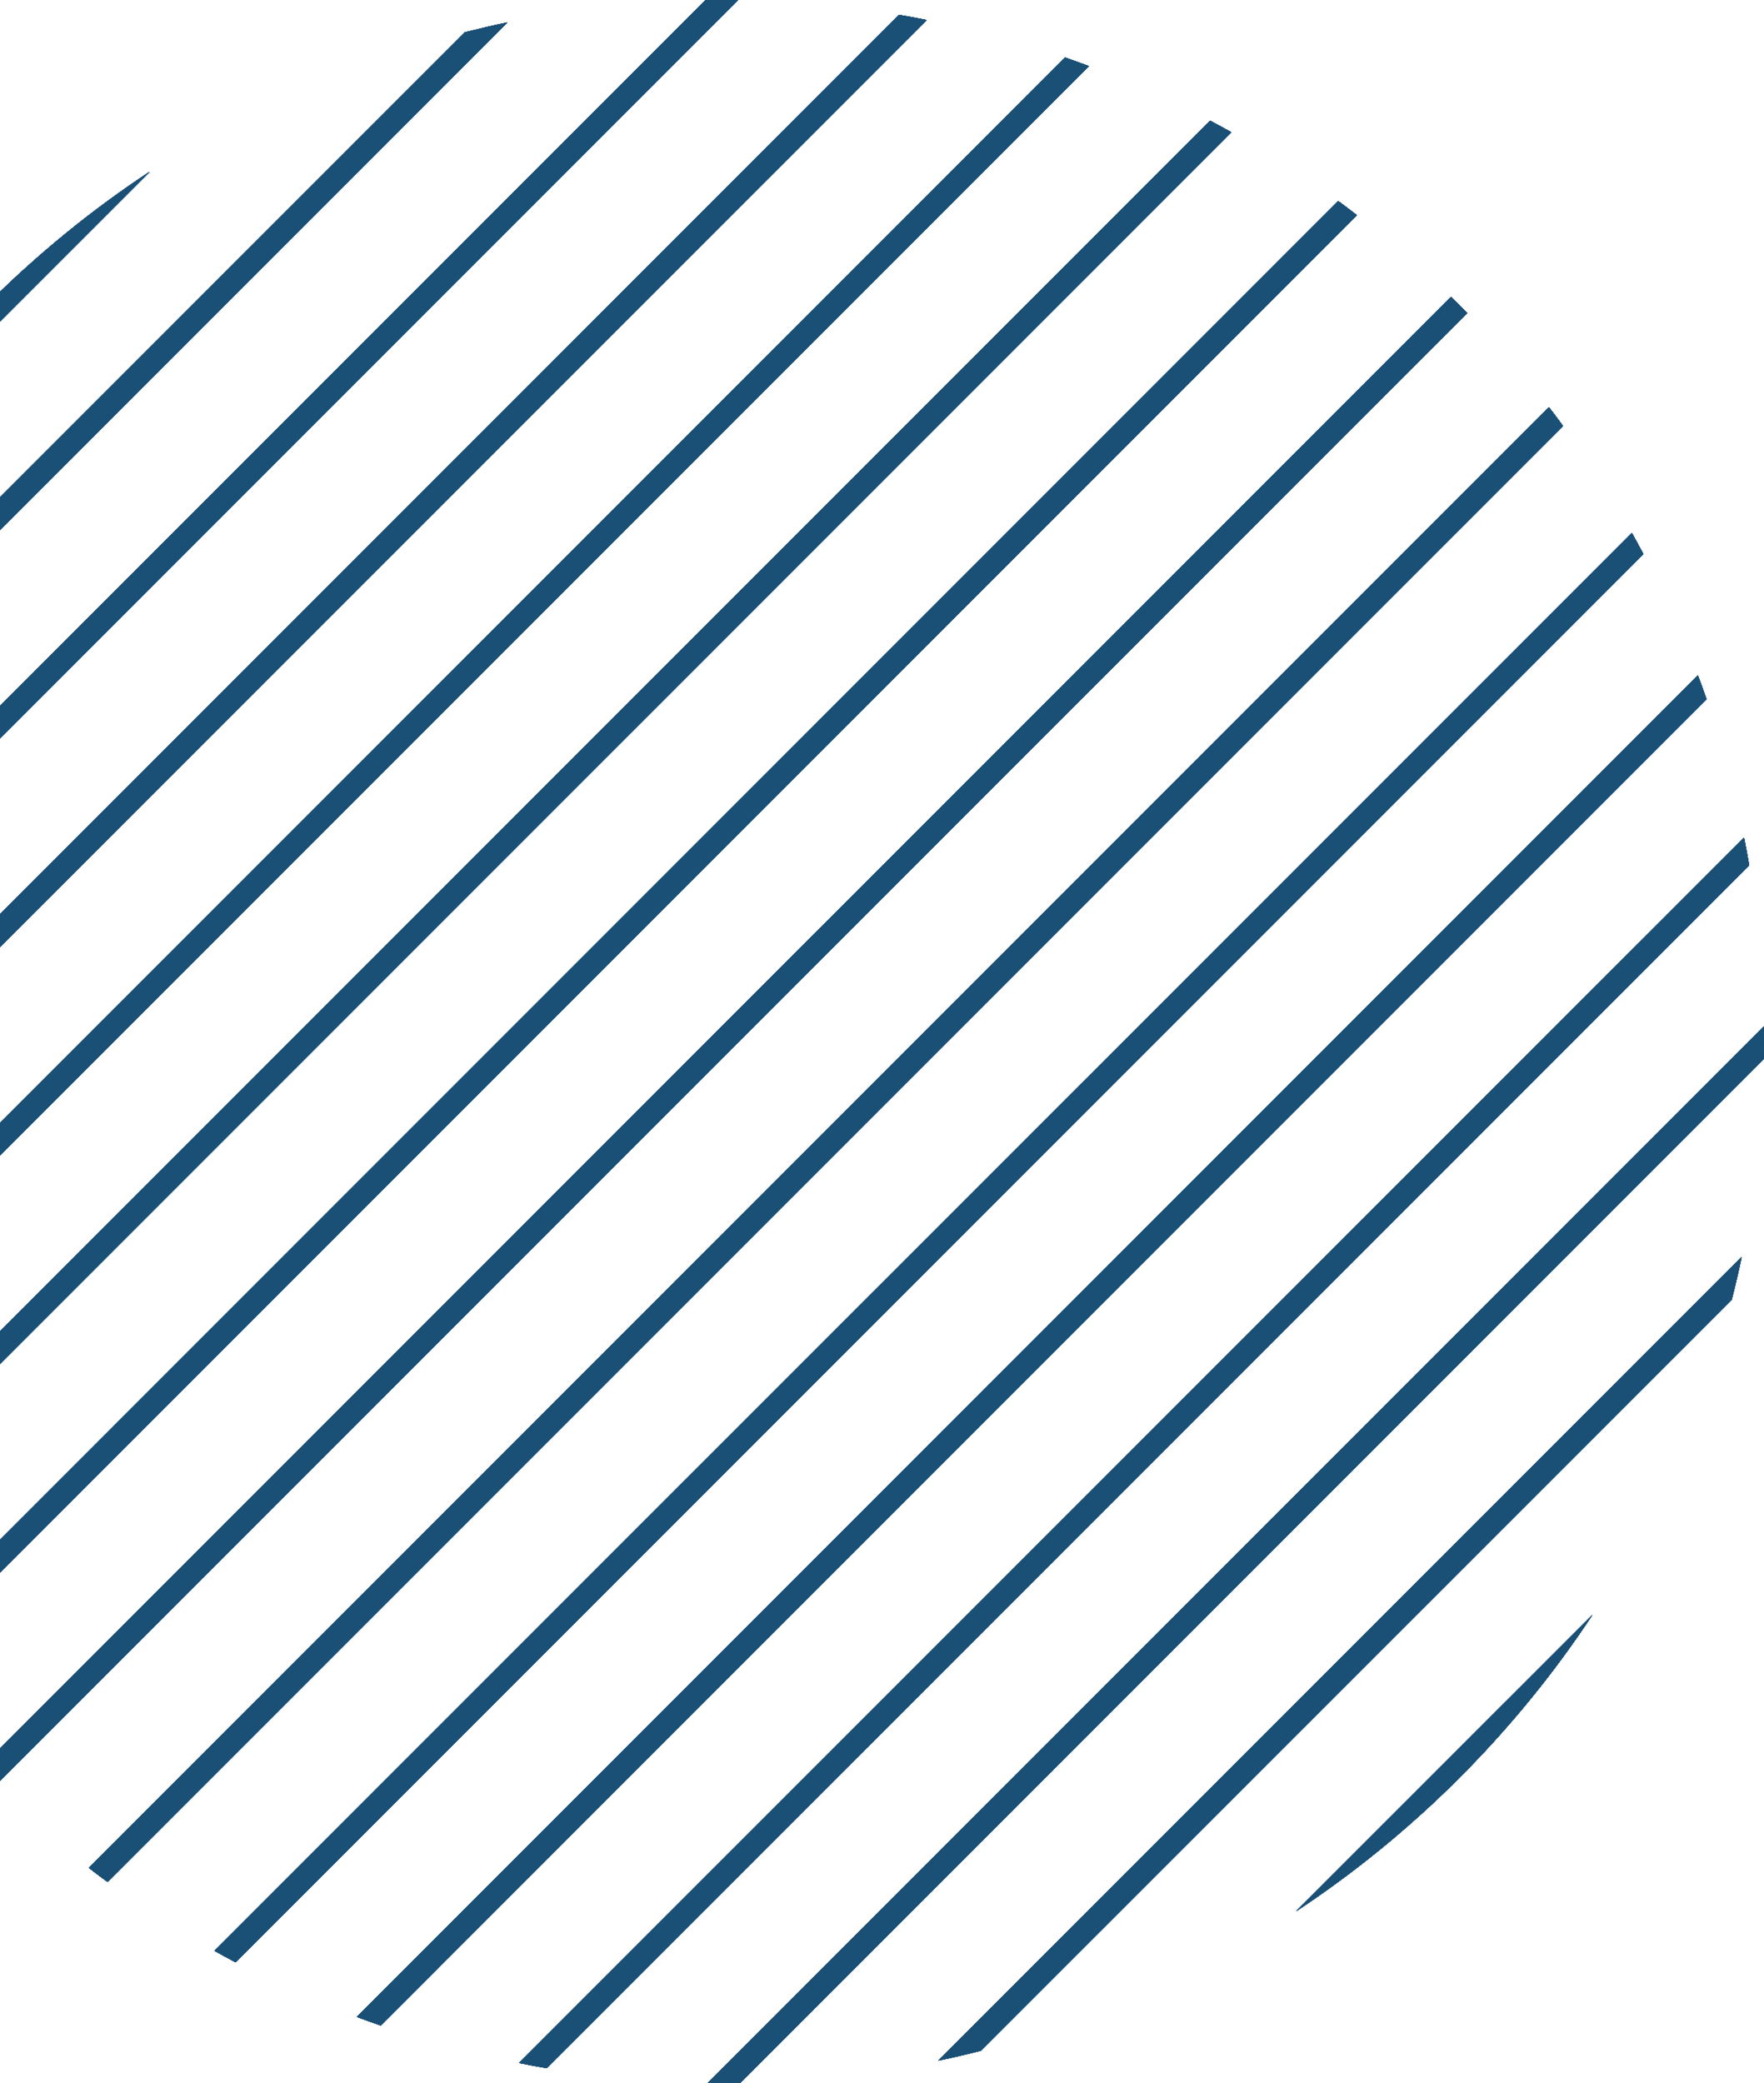 <svg width="194" height="229" viewBox="0 0 194 229" fill="none" xmlns="http://www.w3.org/2000/svg">
<path d="M55.79 2.47L-32.534 90.788C-32.205 89.231 -31.842 87.674 -31.449 86.127L51.125 3.555C52.677 3.163 54.228 2.799 55.79 2.47ZM117.121 6.325C118.001 6.629 118.874 6.948 119.749 7.272L-27.727 154.75C-28.056 153.876 -28.37 153.002 -28.674 152.123L117.121 6.325ZM79.378 0C79.974 0 80.571 0.005 81.168 0.015L-34.989 116.169C-35.004 114.976 -35.004 113.783 -34.985 112.59L77.587 0.015C78.185 0.005 78.781 0 79.378 0ZM98.884 1.64C99.891 1.813 100.898 1.999 101.904 2.2L-32.804 136.901C-33.001 135.898 -33.192 134.892 -33.364 133.886L98.884 1.64ZM175.109 177.559C170.925 183.888 166.044 189.893 160.472 195.466C154.898 201.044 148.887 205.921 142.558 210.104L175.109 177.559ZM193.99 112.835C194.004 114.028 194.004 115.221 193.985 116.415L81.413 228.984C80.772 228.995 80.13 229 79.488 229C78.937 229 78.385 228.997 77.834 228.99L193.99 112.835ZM159.563 32.649L160.472 33.532L161.355 34.437L-0.567 196.35L-1.47 195.466L-2.355 194.563L159.563 32.649ZM191.534 138.211C191.205 139.774 190.842 141.325 190.449 142.872L107.87 225.444C106.323 225.842 104.772 226.205 103.21 226.529L191.534 138.211ZM191.805 92.098C192 93.101 192.193 94.107 192.364 95.114L60.111 227.359C59.105 227.187 58.103 227.001 57.097 226.799L191.805 92.098ZM133.09 13.278C133.866 13.69 134.637 14.108 135.408 14.54L-20.464 170.408C-20.896 169.638 -21.313 168.867 -21.726 168.092L133.09 13.278ZM16.443 18.895L-16.109 51.441C-11.925 45.112 -7.044 39.106 -1.47 33.532C4.103 27.96 10.108 23.078 16.443 18.895ZM186.727 74.249C187.056 75.123 187.37 75.998 187.675 76.877L41.879 222.675C41 222.37 40.121 222.056 39.252 221.727L186.727 74.249ZM147.178 22.111C147.862 22.617 148.539 23.133 149.216 23.654L-11.35 184.217C-11.871 183.54 -12.387 182.861 -12.887 182.18L147.178 22.111ZM170.351 44.782C170.872 45.461 171.387 46.138 171.887 46.825L11.822 206.888C11.14 206.382 10.457 205.871 9.785 205.351L170.351 44.782ZM179.465 58.595C179.892 59.361 180.314 60.132 180.721 60.908L25.91 215.722C25.134 215.309 24.358 214.891 23.593 214.46L179.465 58.595Z" fill="#1B5076"/>
<path d="M55.79 2.47L-32.534 90.788C-32.205 89.231 -31.842 87.674 -31.449 86.127L51.125 3.555C52.677 3.163 54.228 2.799 55.79 2.47ZM117.121 6.325C118.001 6.629 118.874 6.948 119.749 7.272L-27.727 154.75C-28.056 153.876 -28.37 153.002 -28.674 152.123L117.121 6.325ZM79.378 0C79.974 0 80.571 0.005 81.168 0.015L-34.989 116.169C-35.004 114.976 -35.004 113.783 -34.985 112.59L77.587 0.015C78.185 0.005 78.781 0 79.378 0ZM98.884 1.64C99.891 1.813 100.898 1.999 101.904 2.2L-32.804 136.901C-33.001 135.898 -33.192 134.892 -33.364 133.886L98.884 1.64ZM175.109 177.559C170.925 183.888 166.044 189.893 160.472 195.466C154.898 201.044 148.887 205.921 142.558 210.104L175.109 177.559ZM193.99 112.835C194.004 114.028 194.004 115.221 193.985 116.415L81.413 228.984C80.772 228.995 80.13 229 79.488 229C78.937 229 78.385 228.997 77.834 228.99L193.99 112.835ZM159.563 32.649L160.472 33.532L161.355 34.437L-0.567 196.35L-1.47 195.466L-2.355 194.563L159.563 32.649ZM191.534 138.211C191.205 139.774 190.842 141.325 190.449 142.872L107.87 225.444C106.323 225.842 104.772 226.205 103.21 226.529L191.534 138.211ZM191.805 92.098C192 93.101 192.193 94.107 192.364 95.114L60.111 227.359C59.105 227.187 58.103 227.001 57.097 226.799L191.805 92.098ZM133.09 13.278C133.866 13.69 134.637 14.108 135.408 14.54L-20.464 170.408C-20.896 169.638 -21.313 168.867 -21.726 168.092L133.09 13.278ZM16.443 18.895L-16.109 51.441C-11.925 45.112 -7.044 39.106 -1.47 33.532C4.103 27.96 10.108 23.078 16.443 18.895ZM186.727 74.249C187.056 75.123 187.37 75.998 187.675 76.877L41.879 222.675C41 222.37 40.121 222.056 39.252 221.727L186.727 74.249ZM147.178 22.111C147.862 22.617 148.539 23.133 149.216 23.654L-11.35 184.217C-11.871 183.54 -12.387 182.861 -12.887 182.18L147.178 22.111ZM170.351 44.782C170.872 45.461 171.387 46.138 171.887 46.825L11.822 206.888C11.14 206.382 10.457 205.871 9.785 205.351L170.351 44.782ZM179.465 58.595C179.892 59.361 180.314 60.132 180.721 60.908L25.91 215.722C25.134 215.309 24.358 214.891 23.593 214.46L179.465 58.595Z" fill="#1B5076"/>
<path d="M55.79 2.47L-32.534 90.788C-32.205 89.231 -31.842 87.674 -31.449 86.127L51.125 3.555C52.677 3.163 54.228 2.799 55.79 2.47ZM117.121 6.325C118.001 6.629 118.874 6.948 119.749 7.272L-27.727 154.75C-28.056 153.876 -28.37 153.002 -28.674 152.123L117.121 6.325ZM79.378 0C79.974 0 80.571 0.005 81.168 0.015L-34.989 116.169C-35.004 114.976 -35.004 113.783 -34.985 112.59L77.587 0.015C78.185 0.005 78.781 0 79.378 0ZM98.884 1.64C99.891 1.813 100.898 1.999 101.904 2.2L-32.804 136.901C-33.001 135.898 -33.192 134.892 -33.364 133.886L98.884 1.64ZM175.109 177.559C170.925 183.888 166.044 189.893 160.472 195.466C154.898 201.044 148.887 205.921 142.558 210.104L175.109 177.559ZM193.99 112.835C194.004 114.028 194.004 115.221 193.985 116.415L81.413 228.984C80.772 228.995 80.13 229 79.488 229C78.937 229 78.385 228.997 77.834 228.99L193.99 112.835ZM159.563 32.649L160.472 33.532L161.355 34.437L-0.567 196.35L-1.47 195.466L-2.355 194.563L159.563 32.649ZM191.534 138.211C191.205 139.774 190.842 141.325 190.449 142.872L107.87 225.444C106.323 225.842 104.772 226.205 103.21 226.529L191.534 138.211ZM191.805 92.098C192 93.101 192.193 94.107 192.364 95.114L60.111 227.359C59.105 227.187 58.103 227.001 57.097 226.799L191.805 92.098ZM133.09 13.278C133.866 13.69 134.637 14.108 135.408 14.54L-20.464 170.408C-20.896 169.638 -21.313 168.867 -21.726 168.092L133.09 13.278ZM16.443 18.895L-16.109 51.441C-11.925 45.112 -7.044 39.106 -1.47 33.532C4.103 27.96 10.108 23.078 16.443 18.895ZM186.727 74.249C187.056 75.123 187.37 75.998 187.675 76.877L41.879 222.675C41 222.37 40.121 222.056 39.252 221.727L186.727 74.249ZM147.178 22.111C147.862 22.617 148.539 23.133 149.216 23.654L-11.35 184.217C-11.871 183.54 -12.387 182.861 -12.887 182.18L147.178 22.111ZM170.351 44.782C170.872 45.461 171.387 46.138 171.887 46.825L11.822 206.888C11.14 206.382 10.457 205.871 9.785 205.351L170.351 44.782ZM179.465 58.595C179.892 59.361 180.314 60.132 180.721 60.908L25.91 215.722C25.134 215.309 24.358 214.891 23.593 214.46L179.465 58.595Z" fill="#1B5076"/>
<path d="M55.79 2.47L-32.534 90.788C-32.205 89.231 -31.842 87.674 -31.449 86.127L51.125 3.555C52.677 3.163 54.228 2.799 55.79 2.47ZM117.121 6.325C118.001 6.629 118.874 6.948 119.749 7.272L-27.727 154.75C-28.056 153.876 -28.37 153.002 -28.674 152.123L117.121 6.325ZM79.378 0C79.974 0 80.571 0.005 81.168 0.015L-34.989 116.169C-35.004 114.976 -35.004 113.783 -34.985 112.59L77.587 0.015C78.185 0.005 78.781 0 79.378 0ZM98.884 1.64C99.891 1.813 100.898 1.999 101.904 2.2L-32.804 136.901C-33.001 135.898 -33.192 134.892 -33.364 133.886L98.884 1.64ZM175.109 177.559C170.925 183.888 166.044 189.893 160.472 195.466C154.898 201.044 148.887 205.921 142.558 210.104L175.109 177.559ZM193.99 112.835C194.004 114.028 194.004 115.221 193.985 116.415L81.413 228.984C80.772 228.995 80.13 229 79.488 229C78.937 229 78.385 228.997 77.834 228.99L193.99 112.835ZM159.563 32.649L160.472 33.532L161.355 34.437L-0.567 196.35L-1.47 195.466L-2.355 194.563L159.563 32.649ZM191.534 138.211C191.205 139.774 190.842 141.325 190.449 142.872L107.87 225.444C106.323 225.842 104.772 226.205 103.21 226.529L191.534 138.211ZM191.805 92.098C192 93.101 192.193 94.107 192.364 95.114L60.111 227.359C59.105 227.187 58.103 227.001 57.097 226.799L191.805 92.098ZM133.09 13.278C133.866 13.69 134.637 14.108 135.408 14.54L-20.464 170.408C-20.896 169.638 -21.313 168.867 -21.726 168.092L133.09 13.278ZM16.443 18.895L-16.109 51.441C-11.925 45.112 -7.044 39.106 -1.47 33.532C4.103 27.96 10.108 23.078 16.443 18.895ZM186.727 74.249C187.056 75.123 187.37 75.998 187.675 76.877L41.879 222.675C41 222.37 40.121 222.056 39.252 221.727L186.727 74.249ZM147.178 22.111C147.862 22.617 148.539 23.133 149.216 23.654L-11.35 184.217C-11.871 183.54 -12.387 182.861 -12.887 182.18L147.178 22.111ZM170.351 44.782C170.872 45.461 171.387 46.138 171.887 46.825L11.822 206.888C11.14 206.382 10.457 205.871 9.785 205.351L170.351 44.782ZM179.465 58.595C179.892 59.361 180.314 60.132 180.721 60.908L25.91 215.722C25.134 215.309 24.358 214.891 23.593 214.46L179.465 58.595Z" fill="#1B5076"/>
<path d="M55.79 2.47L-32.534 90.788C-32.205 89.231 -31.842 87.674 -31.449 86.127L51.125 3.555C52.677 3.163 54.228 2.799 55.79 2.47ZM117.121 6.325C118.001 6.629 118.874 6.948 119.749 7.272L-27.727 154.75C-28.056 153.876 -28.37 153.002 -28.674 152.123L117.121 6.325ZM79.378 0C79.974 0 80.571 0.005 81.168 0.015L-34.989 116.169C-35.004 114.976 -35.004 113.783 -34.985 112.59L77.587 0.015C78.185 0.005 78.781 0 79.378 0ZM98.884 1.64C99.891 1.813 100.898 1.999 101.904 2.2L-32.804 136.901C-33.001 135.898 -33.192 134.892 -33.364 133.886L98.884 1.64ZM175.109 177.559C170.925 183.888 166.044 189.893 160.472 195.466C154.898 201.044 148.887 205.921 142.558 210.104L175.109 177.559ZM193.99 112.835C194.004 114.028 194.004 115.221 193.985 116.415L81.413 228.984C80.772 228.995 80.13 229 79.488 229C78.937 229 78.385 228.997 77.834 228.99L193.99 112.835ZM159.563 32.649L160.472 33.532L161.355 34.437L-0.567 196.35L-1.47 195.466L-2.355 194.563L159.563 32.649ZM191.534 138.211C191.205 139.774 190.842 141.325 190.449 142.872L107.87 225.444C106.323 225.842 104.772 226.205 103.21 226.529L191.534 138.211ZM191.805 92.098C192 93.101 192.193 94.107 192.364 95.114L60.111 227.359C59.105 227.187 58.103 227.001 57.097 226.799L191.805 92.098ZM133.09 13.278C133.866 13.69 134.637 14.108 135.408 14.54L-20.464 170.408C-20.896 169.638 -21.313 168.867 -21.726 168.092L133.09 13.278ZM16.443 18.895L-16.109 51.441C-11.925 45.112 -7.044 39.106 -1.47 33.532C4.103 27.96 10.108 23.078 16.443 18.895ZM186.727 74.249C187.056 75.123 187.37 75.998 187.675 76.877L41.879 222.675C41 222.37 40.121 222.056 39.252 221.727L186.727 74.249ZM147.178 22.111C147.862 22.617 148.539 23.133 149.216 23.654L-11.35 184.217C-11.871 183.54 -12.387 182.861 -12.887 182.18L147.178 22.111ZM170.351 44.782C170.872 45.461 171.387 46.138 171.887 46.825L11.822 206.888C11.14 206.382 10.457 205.871 9.785 205.351L170.351 44.782ZM179.465 58.595C179.892 59.361 180.314 60.132 180.721 60.908L25.91 215.722C25.134 215.309 24.358 214.891 23.593 214.46L179.465 58.595Z" fill="#1B5076"/>
<path d="M55.79 2.47L-32.534 90.788C-32.205 89.231 -31.842 87.674 -31.449 86.127L51.125 3.555C52.677 3.163 54.228 2.799 55.79 2.47ZM117.121 6.325C118.001 6.629 118.874 6.948 119.749 7.272L-27.727 154.75C-28.056 153.876 -28.37 153.002 -28.674 152.123L117.121 6.325ZM79.378 0C79.974 0 80.571 0.005 81.168 0.015L-34.989 116.169C-35.004 114.976 -35.004 113.783 -34.985 112.59L77.587 0.015C78.185 0.005 78.781 0 79.378 0ZM98.884 1.64C99.891 1.813 100.898 1.999 101.904 2.2L-32.804 136.901C-33.001 135.898 -33.192 134.892 -33.364 133.886L98.884 1.64ZM175.109 177.559C170.925 183.888 166.044 189.893 160.472 195.466C154.898 201.044 148.887 205.921 142.558 210.104L175.109 177.559ZM193.99 112.835C194.004 114.028 194.004 115.221 193.985 116.415L81.413 228.984C80.772 228.995 80.13 229 79.488 229C78.937 229 78.385 228.997 77.834 228.99L193.99 112.835ZM159.563 32.649L160.472 33.532L161.355 34.437L-0.567 196.35L-1.47 195.466L-2.355 194.563L159.563 32.649ZM191.534 138.211C191.205 139.774 190.842 141.325 190.449 142.872L107.87 225.444C106.323 225.842 104.772 226.205 103.21 226.529L191.534 138.211ZM191.805 92.098C192 93.101 192.193 94.107 192.364 95.114L60.111 227.359C59.105 227.187 58.103 227.001 57.097 226.799L191.805 92.098ZM133.09 13.278C133.866 13.69 134.637 14.108 135.408 14.54L-20.464 170.408C-20.896 169.638 -21.313 168.867 -21.726 168.092L133.09 13.278ZM16.443 18.895L-16.109 51.441C-11.925 45.112 -7.044 39.106 -1.47 33.532C4.103 27.96 10.108 23.078 16.443 18.895ZM186.727 74.249C187.056 75.123 187.37 75.998 187.675 76.877L41.879 222.675C41 222.37 40.121 222.056 39.252 221.727L186.727 74.249ZM147.178 22.111C147.862 22.617 148.539 23.133 149.216 23.654L-11.35 184.217C-11.871 183.54 -12.387 182.861 -12.887 182.18L147.178 22.111ZM170.351 44.782C170.872 45.461 171.387 46.138 171.887 46.825L11.822 206.888C11.14 206.382 10.457 205.871 9.785 205.351L170.351 44.782ZM179.465 58.595C179.892 59.361 180.314 60.132 180.721 60.908L25.91 215.722C25.134 215.309 24.358 214.891 23.593 214.46L179.465 58.595Z" fill="#1B5076"/>
<path d="M55.79 2.47L-32.534 90.788C-32.205 89.231 -31.842 87.674 -31.449 86.127L51.125 3.555C52.677 3.163 54.228 2.799 55.79 2.47ZM117.121 6.325C118.001 6.629 118.874 6.948 119.749 7.272L-27.727 154.75C-28.056 153.876 -28.37 153.002 -28.674 152.123L117.121 6.325ZM79.378 0C79.974 0 80.571 0.005 81.168 0.015L-34.989 116.169C-35.004 114.976 -35.004 113.783 -34.985 112.59L77.587 0.015C78.185 0.005 78.781 0 79.378 0ZM98.884 1.64C99.891 1.813 100.898 1.999 101.904 2.2L-32.804 136.901C-33.001 135.898 -33.192 134.892 -33.364 133.886L98.884 1.64ZM175.109 177.559C170.925 183.888 166.044 189.893 160.472 195.466C154.898 201.044 148.887 205.921 142.558 210.104L175.109 177.559ZM193.99 112.835C194.004 114.028 194.004 115.221 193.985 116.415L81.413 228.984C80.772 228.995 80.13 229 79.488 229C78.937 229 78.385 228.997 77.834 228.99L193.99 112.835ZM159.563 32.649L160.472 33.532L161.355 34.437L-0.567 196.35L-1.47 195.466L-2.355 194.563L159.563 32.649ZM191.534 138.211C191.205 139.774 190.842 141.325 190.449 142.872L107.87 225.444C106.323 225.842 104.772 226.205 103.21 226.529L191.534 138.211ZM191.805 92.098C192 93.101 192.193 94.107 192.364 95.114L60.111 227.359C59.105 227.187 58.103 227.001 57.097 226.799L191.805 92.098ZM133.09 13.278C133.866 13.69 134.637 14.108 135.408 14.54L-20.464 170.408C-20.896 169.638 -21.313 168.867 -21.726 168.092L133.09 13.278ZM16.443 18.895L-16.109 51.441C-11.925 45.112 -7.044 39.106 -1.47 33.532C4.103 27.96 10.108 23.078 16.443 18.895ZM186.727 74.249C187.056 75.123 187.37 75.998 187.675 76.877L41.879 222.675C41 222.37 40.121 222.056 39.252 221.727L186.727 74.249ZM147.178 22.111C147.862 22.617 148.539 23.133 149.216 23.654L-11.35 184.217C-11.871 183.54 -12.387 182.861 -12.887 182.18L147.178 22.111ZM170.351 44.782C170.872 45.461 171.387 46.138 171.887 46.825L11.822 206.888C11.14 206.382 10.457 205.871 9.785 205.351L170.351 44.782ZM179.465 58.595C179.892 59.361 180.314 60.132 180.721 60.908L25.91 215.722C25.134 215.309 24.358 214.891 23.593 214.46L179.465 58.595Z" fill="#1B5076"/>
<path d="M55.79 2.47L-32.534 90.788C-32.205 89.231 -31.842 87.674 -31.449 86.127L51.125 3.555C52.677 3.163 54.228 2.799 55.79 2.47ZM117.121 6.325C118.001 6.629 118.874 6.948 119.749 7.272L-27.727 154.75C-28.056 153.876 -28.37 153.002 -28.674 152.123L117.121 6.325ZM79.378 0C79.974 0 80.571 0.005 81.168 0.015L-34.989 116.169C-35.004 114.976 -35.004 113.783 -34.985 112.59L77.587 0.015C78.185 0.005 78.781 0 79.378 0ZM98.884 1.64C99.891 1.813 100.898 1.999 101.904 2.2L-32.804 136.901C-33.001 135.898 -33.192 134.892 -33.364 133.886L98.884 1.64ZM175.109 177.559C170.925 183.888 166.044 189.893 160.472 195.466C154.898 201.044 148.887 205.921 142.558 210.104L175.109 177.559ZM193.99 112.835C194.004 114.028 194.004 115.221 193.985 116.415L81.413 228.984C80.772 228.995 80.13 229 79.488 229C78.937 229 78.385 228.997 77.834 228.99L193.99 112.835ZM159.563 32.649L160.472 33.532L161.355 34.437L-0.567 196.35L-1.47 195.466L-2.355 194.563L159.563 32.649ZM191.534 138.211C191.205 139.774 190.842 141.325 190.449 142.872L107.87 225.444C106.323 225.842 104.772 226.205 103.21 226.529L191.534 138.211ZM191.805 92.098C192 93.101 192.193 94.107 192.364 95.114L60.111 227.359C59.105 227.187 58.103 227.001 57.097 226.799L191.805 92.098ZM133.09 13.278C133.866 13.69 134.637 14.108 135.408 14.54L-20.464 170.408C-20.896 169.638 -21.313 168.867 -21.726 168.092L133.09 13.278ZM16.443 18.895L-16.109 51.441C-11.925 45.112 -7.044 39.106 -1.47 33.532C4.103 27.96 10.108 23.078 16.443 18.895ZM186.727 74.249C187.056 75.123 187.37 75.998 187.675 76.877L41.879 222.675C41 222.37 40.121 222.056 39.252 221.727L186.727 74.249ZM147.178 22.111C147.862 22.617 148.539 23.133 149.216 23.654L-11.35 184.217C-11.871 183.54 -12.387 182.861 -12.887 182.18L147.178 22.111ZM170.351 44.782C170.872 45.461 171.387 46.138 171.887 46.825L11.822 206.888C11.14 206.382 10.457 205.871 9.785 205.351L170.351 44.782ZM179.465 58.595C179.892 59.361 180.314 60.132 180.721 60.908L25.91 215.722C25.134 215.309 24.358 214.891 23.593 214.46L179.465 58.595Z" fill="#1B5076"/>
<path d="M55.79 2.47L-32.534 90.788C-32.205 89.231 -31.842 87.674 -31.449 86.127L51.125 3.555C52.677 3.163 54.228 2.799 55.79 2.47ZM117.121 6.325C118.001 6.629 118.874 6.948 119.749 7.272L-27.727 154.75C-28.056 153.876 -28.37 153.002 -28.674 152.123L117.121 6.325ZM79.378 0C79.974 0 80.571 0.005 81.168 0.015L-34.989 116.169C-35.004 114.976 -35.004 113.783 -34.985 112.59L77.587 0.015C78.185 0.005 78.781 0 79.378 0ZM98.884 1.64C99.891 1.813 100.898 1.999 101.904 2.2L-32.804 136.901C-33.001 135.898 -33.192 134.892 -33.364 133.886L98.884 1.64ZM175.109 177.559C170.925 183.888 166.044 189.893 160.472 195.466C154.898 201.044 148.887 205.921 142.558 210.104L175.109 177.559ZM193.99 112.835C194.004 114.028 194.004 115.221 193.985 116.415L81.413 228.984C80.772 228.995 80.13 229 79.488 229C78.937 229 78.385 228.997 77.834 228.99L193.99 112.835ZM159.563 32.649L160.472 33.532L161.355 34.437L-0.567 196.35L-1.47 195.466L-2.355 194.563L159.563 32.649ZM191.534 138.211C191.205 139.774 190.842 141.325 190.449 142.872L107.87 225.444C106.323 225.842 104.772 226.205 103.21 226.529L191.534 138.211ZM191.805 92.098C192 93.101 192.193 94.107 192.364 95.114L60.111 227.359C59.105 227.187 58.103 227.001 57.097 226.799L191.805 92.098ZM133.09 13.278C133.866 13.69 134.637 14.108 135.408 14.54L-20.464 170.408C-20.896 169.638 -21.313 168.867 -21.726 168.092L133.09 13.278ZM16.443 18.895L-16.109 51.441C-11.925 45.112 -7.044 39.106 -1.47 33.532C4.103 27.96 10.108 23.078 16.443 18.895ZM186.727 74.249C187.056 75.123 187.37 75.998 187.675 76.877L41.879 222.675C41 222.37 40.121 222.056 39.252 221.727L186.727 74.249ZM147.178 22.111C147.862 22.617 148.539 23.133 149.216 23.654L-11.35 184.217C-11.871 183.54 -12.387 182.861 -12.887 182.18L147.178 22.111ZM170.351 44.782C170.872 45.461 171.387 46.138 171.887 46.825L11.822 206.888C11.14 206.382 10.457 205.871 9.785 205.351L170.351 44.782ZM179.465 58.595C179.892 59.361 180.314 60.132 180.721 60.908L25.91 215.722C25.134 215.309 24.358 214.891 23.593 214.46L179.465 58.595Z" fill="#1B5076"/>
<path d="M55.79 2.47L-32.534 90.788C-32.205 89.231 -31.842 87.674 -31.449 86.127L51.125 3.555C52.677 3.163 54.228 2.799 55.79 2.47ZM117.121 6.325C118.001 6.629 118.874 6.948 119.749 7.272L-27.727 154.75C-28.056 153.876 -28.37 153.002 -28.674 152.123L117.121 6.325ZM79.378 0C79.974 0 80.571 0.005 81.168 0.015L-34.989 116.169C-35.004 114.976 -35.004 113.783 -34.985 112.59L77.587 0.015C78.185 0.005 78.781 0 79.378 0ZM98.884 1.64C99.891 1.813 100.898 1.999 101.904 2.2L-32.804 136.901C-33.001 135.898 -33.192 134.892 -33.364 133.886L98.884 1.64ZM175.109 177.559C170.925 183.888 166.044 189.893 160.472 195.466C154.898 201.044 148.887 205.921 142.558 210.104L175.109 177.559ZM193.99 112.835C194.004 114.028 194.004 115.221 193.985 116.415L81.413 228.984C80.772 228.995 80.13 229 79.488 229C78.937 229 78.385 228.997 77.834 228.99L193.99 112.835ZM159.563 32.649L160.472 33.532L161.355 34.437L-0.567 196.35L-1.47 195.466L-2.355 194.563L159.563 32.649ZM191.534 138.211C191.205 139.774 190.842 141.325 190.449 142.872L107.87 225.444C106.323 225.842 104.772 226.205 103.21 226.529L191.534 138.211ZM191.805 92.098C192 93.101 192.193 94.107 192.364 95.114L60.111 227.359C59.105 227.187 58.103 227.001 57.097 226.799L191.805 92.098ZM133.09 13.278C133.866 13.69 134.637 14.108 135.408 14.54L-20.464 170.408C-20.896 169.638 -21.313 168.867 -21.726 168.092L133.09 13.278ZM16.443 18.895L-16.109 51.441C-11.925 45.112 -7.044 39.106 -1.47 33.532C4.103 27.96 10.108 23.078 16.443 18.895ZM186.727 74.249C187.056 75.123 187.37 75.998 187.675 76.877L41.879 222.675C41 222.37 40.121 222.056 39.252 221.727L186.727 74.249ZM147.178 22.111C147.862 22.617 148.539 23.133 149.216 23.654L-11.35 184.217C-11.871 183.54 -12.387 182.861 -12.887 182.18L147.178 22.111ZM170.351 44.782C170.872 45.461 171.387 46.138 171.887 46.825L11.822 206.888C11.14 206.382 10.457 205.871 9.785 205.351L170.351 44.782ZM179.465 58.595C179.892 59.361 180.314 60.132 180.721 60.908L25.91 215.722C25.134 215.309 24.358 214.891 23.593 214.46L179.465 58.595Z" fill="#1B5076"/>
<path d="M55.79 2.47L-32.534 90.788C-32.205 89.231 -31.842 87.674 -31.449 86.127L51.125 3.555C52.677 3.163 54.228 2.799 55.79 2.47ZM117.121 6.325C118.001 6.629 118.874 6.948 119.749 7.272L-27.727 154.75C-28.056 153.876 -28.37 153.002 -28.674 152.123L117.121 6.325ZM79.378 0C79.974 0 80.571 0.005 81.168 0.015L-34.989 116.169C-35.004 114.976 -35.004 113.783 -34.985 112.59L77.587 0.015C78.185 0.005 78.781 0 79.378 0ZM98.884 1.64C99.891 1.813 100.898 1.999 101.904 2.2L-32.804 136.901C-33.001 135.898 -33.192 134.892 -33.364 133.886L98.884 1.64ZM175.109 177.559C170.925 183.888 166.044 189.893 160.472 195.466C154.898 201.044 148.887 205.921 142.558 210.104L175.109 177.559ZM193.99 112.835C194.004 114.028 194.004 115.221 193.985 116.415L81.413 228.984C80.772 228.995 80.13 229 79.488 229C78.937 229 78.385 228.997 77.834 228.99L193.99 112.835ZM159.563 32.649L160.472 33.532L161.355 34.437L-0.567 196.35L-1.47 195.466L-2.355 194.563L159.563 32.649ZM191.534 138.211C191.205 139.774 190.842 141.325 190.449 142.872L107.87 225.444C106.323 225.842 104.772 226.205 103.21 226.529L191.534 138.211ZM191.805 92.098C192 93.101 192.193 94.107 192.364 95.114L60.111 227.359C59.105 227.187 58.103 227.001 57.097 226.799L191.805 92.098ZM133.09 13.278C133.866 13.69 134.637 14.108 135.408 14.54L-20.464 170.408C-20.896 169.638 -21.313 168.867 -21.726 168.092L133.09 13.278ZM16.443 18.895L-16.109 51.441C-11.925 45.112 -7.044 39.106 -1.47 33.532C4.103 27.96 10.108 23.078 16.443 18.895ZM186.727 74.249C187.056 75.123 187.37 75.998 187.675 76.877L41.879 222.675C41 222.37 40.121 222.056 39.252 221.727L186.727 74.249ZM147.178 22.111C147.862 22.617 148.539 23.133 149.216 23.654L-11.35 184.217C-11.871 183.54 -12.387 182.861 -12.887 182.18L147.178 22.111ZM170.351 44.782C170.872 45.461 171.387 46.138 171.887 46.825L11.822 206.888C11.14 206.382 10.457 205.871 9.785 205.351L170.351 44.782ZM179.465 58.595C179.892 59.361 180.314 60.132 180.721 60.908L25.91 215.722C25.134 215.309 24.358 214.891 23.593 214.46L179.465 58.595Z" fill="#1B5076"/>
<path d="M55.79 2.47L-32.534 90.788C-32.205 89.231 -31.842 87.674 -31.449 86.127L51.125 3.555C52.677 3.163 54.228 2.799 55.79 2.47ZM117.121 6.325C118.001 6.629 118.874 6.948 119.749 7.272L-27.727 154.75C-28.056 153.876 -28.37 153.002 -28.674 152.123L117.121 6.325ZM79.378 0C79.974 0 80.571 0.005 81.168 0.015L-34.989 116.169C-35.004 114.976 -35.004 113.783 -34.985 112.59L77.587 0.015C78.185 0.005 78.781 0 79.378 0ZM98.884 1.64C99.891 1.813 100.898 1.999 101.904 2.2L-32.804 136.901C-33.001 135.898 -33.192 134.892 -33.364 133.886L98.884 1.64ZM175.109 177.559C170.925 183.888 166.044 189.893 160.472 195.466C154.898 201.044 148.887 205.921 142.558 210.104L175.109 177.559ZM193.99 112.835C194.004 114.028 194.004 115.221 193.985 116.415L81.413 228.984C80.772 228.995 80.13 229 79.488 229C78.937 229 78.385 228.997 77.834 228.99L193.99 112.835ZM159.563 32.649L160.472 33.532L161.355 34.437L-0.567 196.35L-1.47 195.466L-2.355 194.563L159.563 32.649ZM191.534 138.211C191.205 139.774 190.842 141.325 190.449 142.872L107.87 225.444C106.323 225.842 104.772 226.205 103.21 226.529L191.534 138.211ZM191.805 92.098C192 93.101 192.193 94.107 192.364 95.114L60.111 227.359C59.105 227.187 58.103 227.001 57.097 226.799L191.805 92.098ZM133.09 13.278C133.866 13.69 134.637 14.108 135.408 14.54L-20.464 170.408C-20.896 169.638 -21.313 168.867 -21.726 168.092L133.09 13.278ZM16.443 18.895L-16.109 51.441C-11.925 45.112 -7.044 39.106 -1.47 33.532C4.103 27.96 10.108 23.078 16.443 18.895ZM186.727 74.249C187.056 75.123 187.37 75.998 187.675 76.877L41.879 222.675C41 222.37 40.121 222.056 39.252 221.727L186.727 74.249ZM147.178 22.111C147.862 22.617 148.539 23.133 149.216 23.654L-11.35 184.217C-11.871 183.54 -12.387 182.861 -12.887 182.18L147.178 22.111ZM170.351 44.782C170.872 45.461 171.387 46.138 171.887 46.825L11.822 206.888C11.14 206.382 10.457 205.871 9.785 205.351L170.351 44.782ZM179.465 58.595C179.892 59.361 180.314 60.132 180.721 60.908L25.91 215.722C25.134 215.309 24.358 214.891 23.593 214.46L179.465 58.595Z" fill="#1B5076"/>
<path d="M55.79 2.47L-32.534 90.788C-32.205 89.231 -31.842 87.674 -31.449 86.127L51.125 3.555C52.677 3.163 54.228 2.799 55.79 2.47ZM117.121 6.325C118.001 6.629 118.874 6.948 119.749 7.272L-27.727 154.75C-28.056 153.876 -28.37 153.002 -28.674 152.123L117.121 6.325ZM79.378 0C79.974 0 80.571 0.005 81.168 0.015L-34.989 116.169C-35.004 114.976 -35.004 113.783 -34.985 112.59L77.587 0.015C78.185 0.005 78.781 0 79.378 0ZM98.884 1.64C99.891 1.813 100.898 1.999 101.904 2.2L-32.804 136.901C-33.001 135.898 -33.192 134.892 -33.364 133.886L98.884 1.64ZM175.109 177.559C170.925 183.888 166.044 189.893 160.472 195.466C154.898 201.044 148.887 205.921 142.558 210.104L175.109 177.559ZM193.99 112.835C194.004 114.028 194.004 115.221 193.985 116.415L81.413 228.984C80.772 228.995 80.13 229 79.488 229C78.937 229 78.385 228.997 77.834 228.99L193.99 112.835ZM159.563 32.649L160.472 33.532L161.355 34.437L-0.567 196.35L-1.47 195.466L-2.355 194.563L159.563 32.649ZM191.534 138.211C191.205 139.774 190.842 141.325 190.449 142.872L107.87 225.444C106.323 225.842 104.772 226.205 103.21 226.529L191.534 138.211ZM191.805 92.098C192 93.101 192.193 94.107 192.364 95.114L60.111 227.359C59.105 227.187 58.103 227.001 57.097 226.799L191.805 92.098ZM133.09 13.278C133.866 13.69 134.637 14.108 135.408 14.54L-20.464 170.408C-20.896 169.638 -21.313 168.867 -21.726 168.092L133.09 13.278ZM16.443 18.895L-16.109 51.441C-11.925 45.112 -7.044 39.106 -1.47 33.532C4.103 27.96 10.108 23.078 16.443 18.895ZM186.727 74.249C187.056 75.123 187.37 75.998 187.675 76.877L41.879 222.675C41 222.37 40.121 222.056 39.252 221.727L186.727 74.249ZM147.178 22.111C147.862 22.617 148.539 23.133 149.216 23.654L-11.35 184.217C-11.871 183.54 -12.387 182.861 -12.887 182.18L147.178 22.111ZM170.351 44.782C170.872 45.461 171.387 46.138 171.887 46.825L11.822 206.888C11.14 206.382 10.457 205.871 9.785 205.351L170.351 44.782ZM179.465 58.595C179.892 59.361 180.314 60.132 180.721 60.908L25.91 215.722C25.134 215.309 24.358 214.891 23.593 214.46L179.465 58.595Z" fill="#1B5076"/>
<path d="M55.79 2.47L-32.534 90.788C-32.205 89.231 -31.842 87.674 -31.449 86.127L51.125 3.555C52.677 3.163 54.228 2.799 55.79 2.47ZM117.121 6.325C118.001 6.629 118.874 6.948 119.749 7.272L-27.727 154.75C-28.056 153.876 -28.37 153.002 -28.674 152.123L117.121 6.325ZM79.378 0C79.974 0 80.571 0.005 81.168 0.015L-34.989 116.169C-35.004 114.976 -35.004 113.783 -34.985 112.59L77.587 0.015C78.185 0.005 78.781 0 79.378 0ZM98.884 1.64C99.891 1.813 100.898 1.999 101.904 2.2L-32.804 136.901C-33.001 135.898 -33.192 134.892 -33.364 133.886L98.884 1.64ZM175.109 177.559C170.925 183.888 166.044 189.893 160.472 195.466C154.898 201.044 148.887 205.921 142.558 210.104L175.109 177.559ZM193.99 112.835C194.004 114.028 194.004 115.221 193.985 116.415L81.413 228.984C80.772 228.995 80.13 229 79.488 229C78.937 229 78.385 228.997 77.834 228.99L193.99 112.835ZM159.563 32.649L160.472 33.532L161.355 34.437L-0.567 196.35L-1.47 195.466L-2.355 194.563L159.563 32.649ZM191.534 138.211C191.205 139.774 190.842 141.325 190.449 142.872L107.87 225.444C106.323 225.842 104.772 226.205 103.21 226.529L191.534 138.211ZM191.805 92.098C192 93.101 192.193 94.107 192.364 95.114L60.111 227.359C59.105 227.187 58.103 227.001 57.097 226.799L191.805 92.098ZM133.09 13.278C133.866 13.69 134.637 14.108 135.408 14.54L-20.464 170.408C-20.896 169.638 -21.313 168.867 -21.726 168.092L133.09 13.278ZM16.443 18.895L-16.109 51.441C-11.925 45.112 -7.044 39.106 -1.47 33.532C4.103 27.96 10.108 23.078 16.443 18.895ZM186.727 74.249C187.056 75.123 187.37 75.998 187.675 76.877L41.879 222.675C41 222.37 40.121 222.056 39.252 221.727L186.727 74.249ZM147.178 22.111C147.862 22.617 148.539 23.133 149.216 23.654L-11.35 184.217C-11.871 183.54 -12.387 182.861 -12.887 182.18L147.178 22.111ZM170.351 44.782C170.872 45.461 171.387 46.138 171.887 46.825L11.822 206.888C11.14 206.382 10.457 205.871 9.785 205.351L170.351 44.782ZM179.465 58.595C179.892 59.361 180.314 60.132 180.721 60.908L25.91 215.722C25.134 215.309 24.358 214.891 23.593 214.46L179.465 58.595Z" fill="#1B5076"/>
<path d="M55.79 2.47L-32.534 90.788C-32.205 89.231 -31.842 87.674 -31.449 86.127L51.125 3.555C52.677 3.163 54.228 2.799 55.79 2.47ZM117.121 6.325C118.001 6.629 118.874 6.948 119.749 7.272L-27.727 154.75C-28.056 153.876 -28.37 153.002 -28.674 152.123L117.121 6.325ZM79.378 0C79.974 0 80.571 0.005 81.168 0.015L-34.989 116.169C-35.004 114.976 -35.004 113.783 -34.985 112.59L77.587 0.015C78.185 0.005 78.781 0 79.378 0ZM98.884 1.64C99.891 1.813 100.898 1.999 101.904 2.2L-32.804 136.901C-33.001 135.898 -33.192 134.892 -33.364 133.886L98.884 1.64ZM175.109 177.559C170.925 183.888 166.044 189.893 160.472 195.466C154.898 201.044 148.887 205.921 142.558 210.104L175.109 177.559ZM193.99 112.835C194.004 114.028 194.004 115.221 193.985 116.415L81.413 228.984C80.772 228.995 80.13 229 79.488 229C78.937 229 78.385 228.997 77.834 228.99L193.99 112.835ZM159.563 32.649L160.472 33.532L161.355 34.437L-0.567 196.35L-1.47 195.466L-2.355 194.563L159.563 32.649ZM191.534 138.211C191.205 139.774 190.842 141.325 190.449 142.872L107.87 225.444C106.323 225.842 104.772 226.205 103.21 226.529L191.534 138.211ZM191.805 92.098C192 93.101 192.193 94.107 192.364 95.114L60.111 227.359C59.105 227.187 58.103 227.001 57.097 226.799L191.805 92.098ZM133.09 13.278C133.866 13.69 134.637 14.108 135.408 14.54L-20.464 170.408C-20.896 169.638 -21.313 168.867 -21.726 168.092L133.09 13.278ZM16.443 18.895L-16.109 51.441C-11.925 45.112 -7.044 39.106 -1.47 33.532C4.103 27.96 10.108 23.078 16.443 18.895ZM186.727 74.249C187.056 75.123 187.37 75.998 187.675 76.877L41.879 222.675C41 222.37 40.121 222.056 39.252 221.727L186.727 74.249ZM147.178 22.111C147.862 22.617 148.539 23.133 149.216 23.654L-11.35 184.217C-11.871 183.54 -12.387 182.861 -12.887 182.18L147.178 22.111ZM170.351 44.782C170.872 45.461 171.387 46.138 171.887 46.825L11.822 206.888C11.14 206.382 10.457 205.871 9.785 205.351L170.351 44.782ZM179.465 58.595C179.892 59.361 180.314 60.132 180.721 60.908L25.91 215.722C25.134 215.309 24.358 214.891 23.593 214.46L179.465 58.595Z" fill="#1B5076"/>
</svg>
